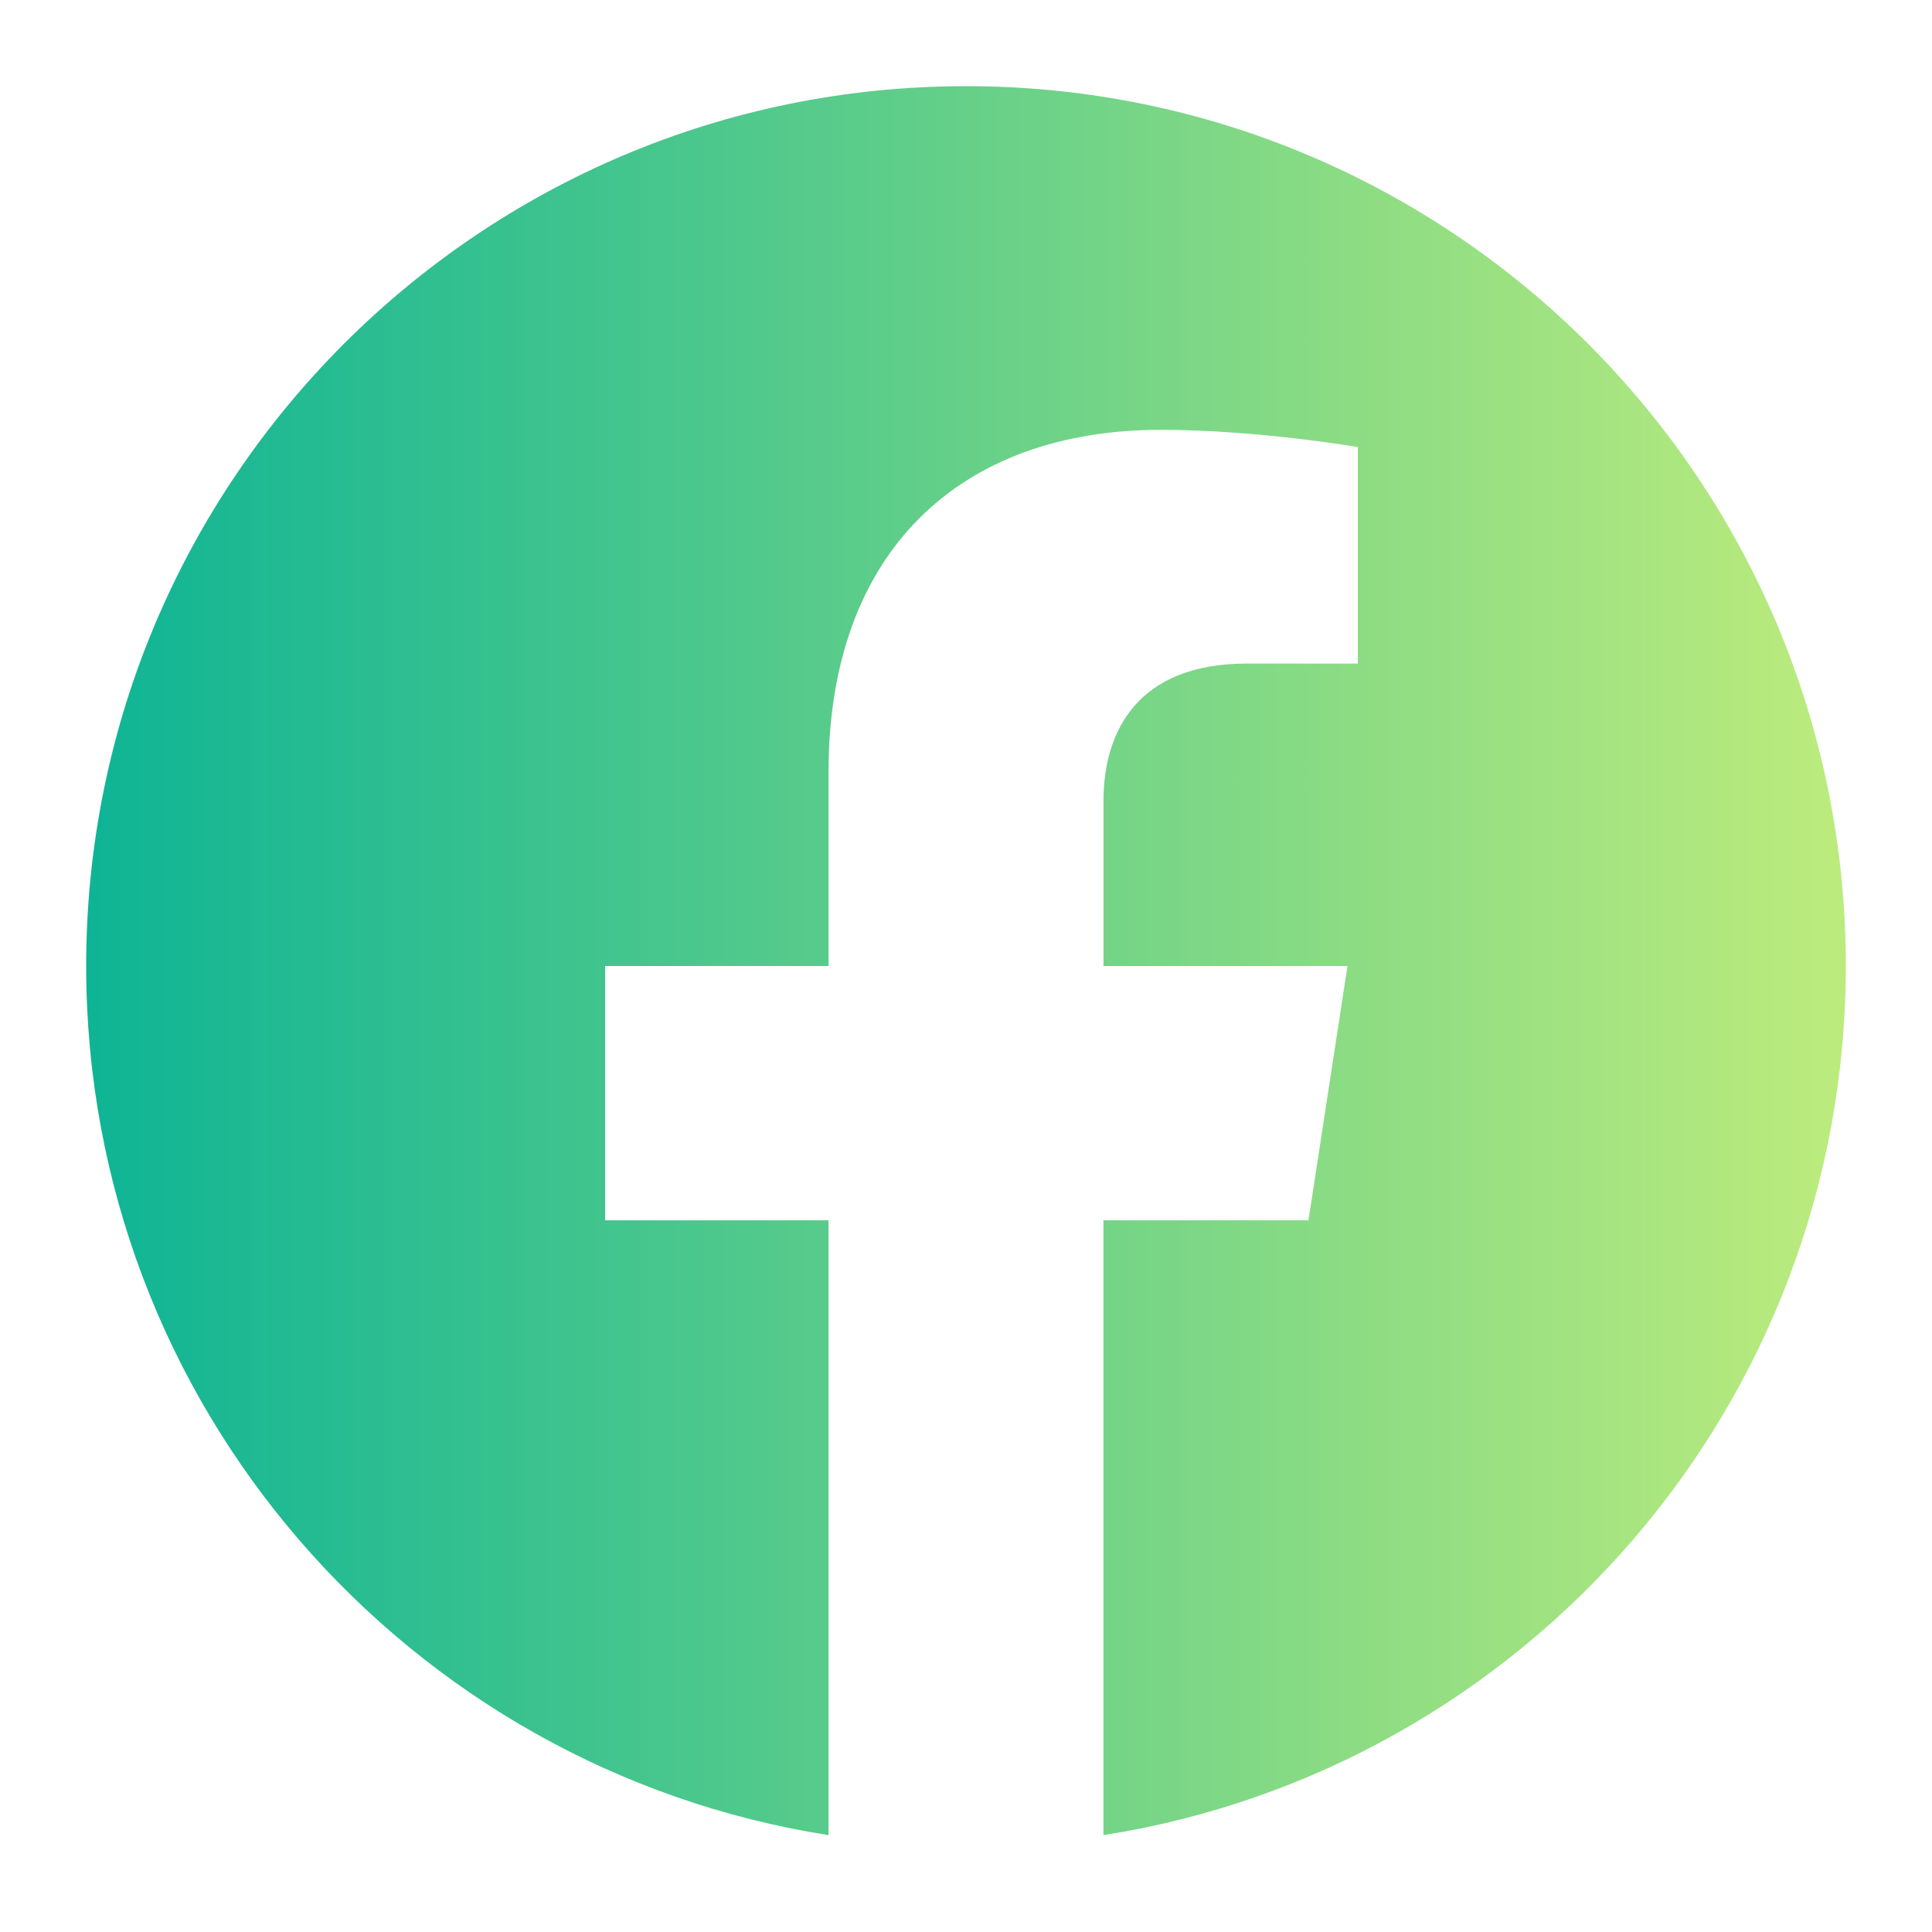 <?xml version="1.0" encoding="UTF-8"?>
<svg id="Layer_1" data-name="Layer 1" xmlns="http://www.w3.org/2000/svg" xmlns:xlink="http://www.w3.org/1999/xlink"
  viewBox="0 0 500 500">
  <defs>
    <style>
      .cls-1 {
        fill: url(#linear-gradient);
        stroke-width: 0px;
      }
    </style>
    <linearGradient id="linear-gradient" x1="22.3" y1="248.62" x2="477.7" y2="248.62" gradientUnits="userSpaceOnUse">
      <stop offset="0" stop-color="#0eb495" />
      <stop offset=".99" stop-color="#bbeb7d" />
    </linearGradient>
  </defs>
  <path class="cls-1"
    d="m477.7,250c0-125.76-101.94-227.7-227.7-227.7S22.3,124.24,22.3,250c0,113.65,83.27,207.85,192.12,224.93v-159.11h-57.81v-65.82h57.81v-50.17c0-57.07,33.99-88.59,86.01-88.59,24.91,0,50.97,4.45,50.97,4.45v56.04h-28.71c-28.29,0-37.11,17.55-37.11,35.56v42.71h63.15l-10.1,65.82h-53.06v159.11c108.86-17.08,192.12-111.28,192.12-224.93Z" />
</svg>